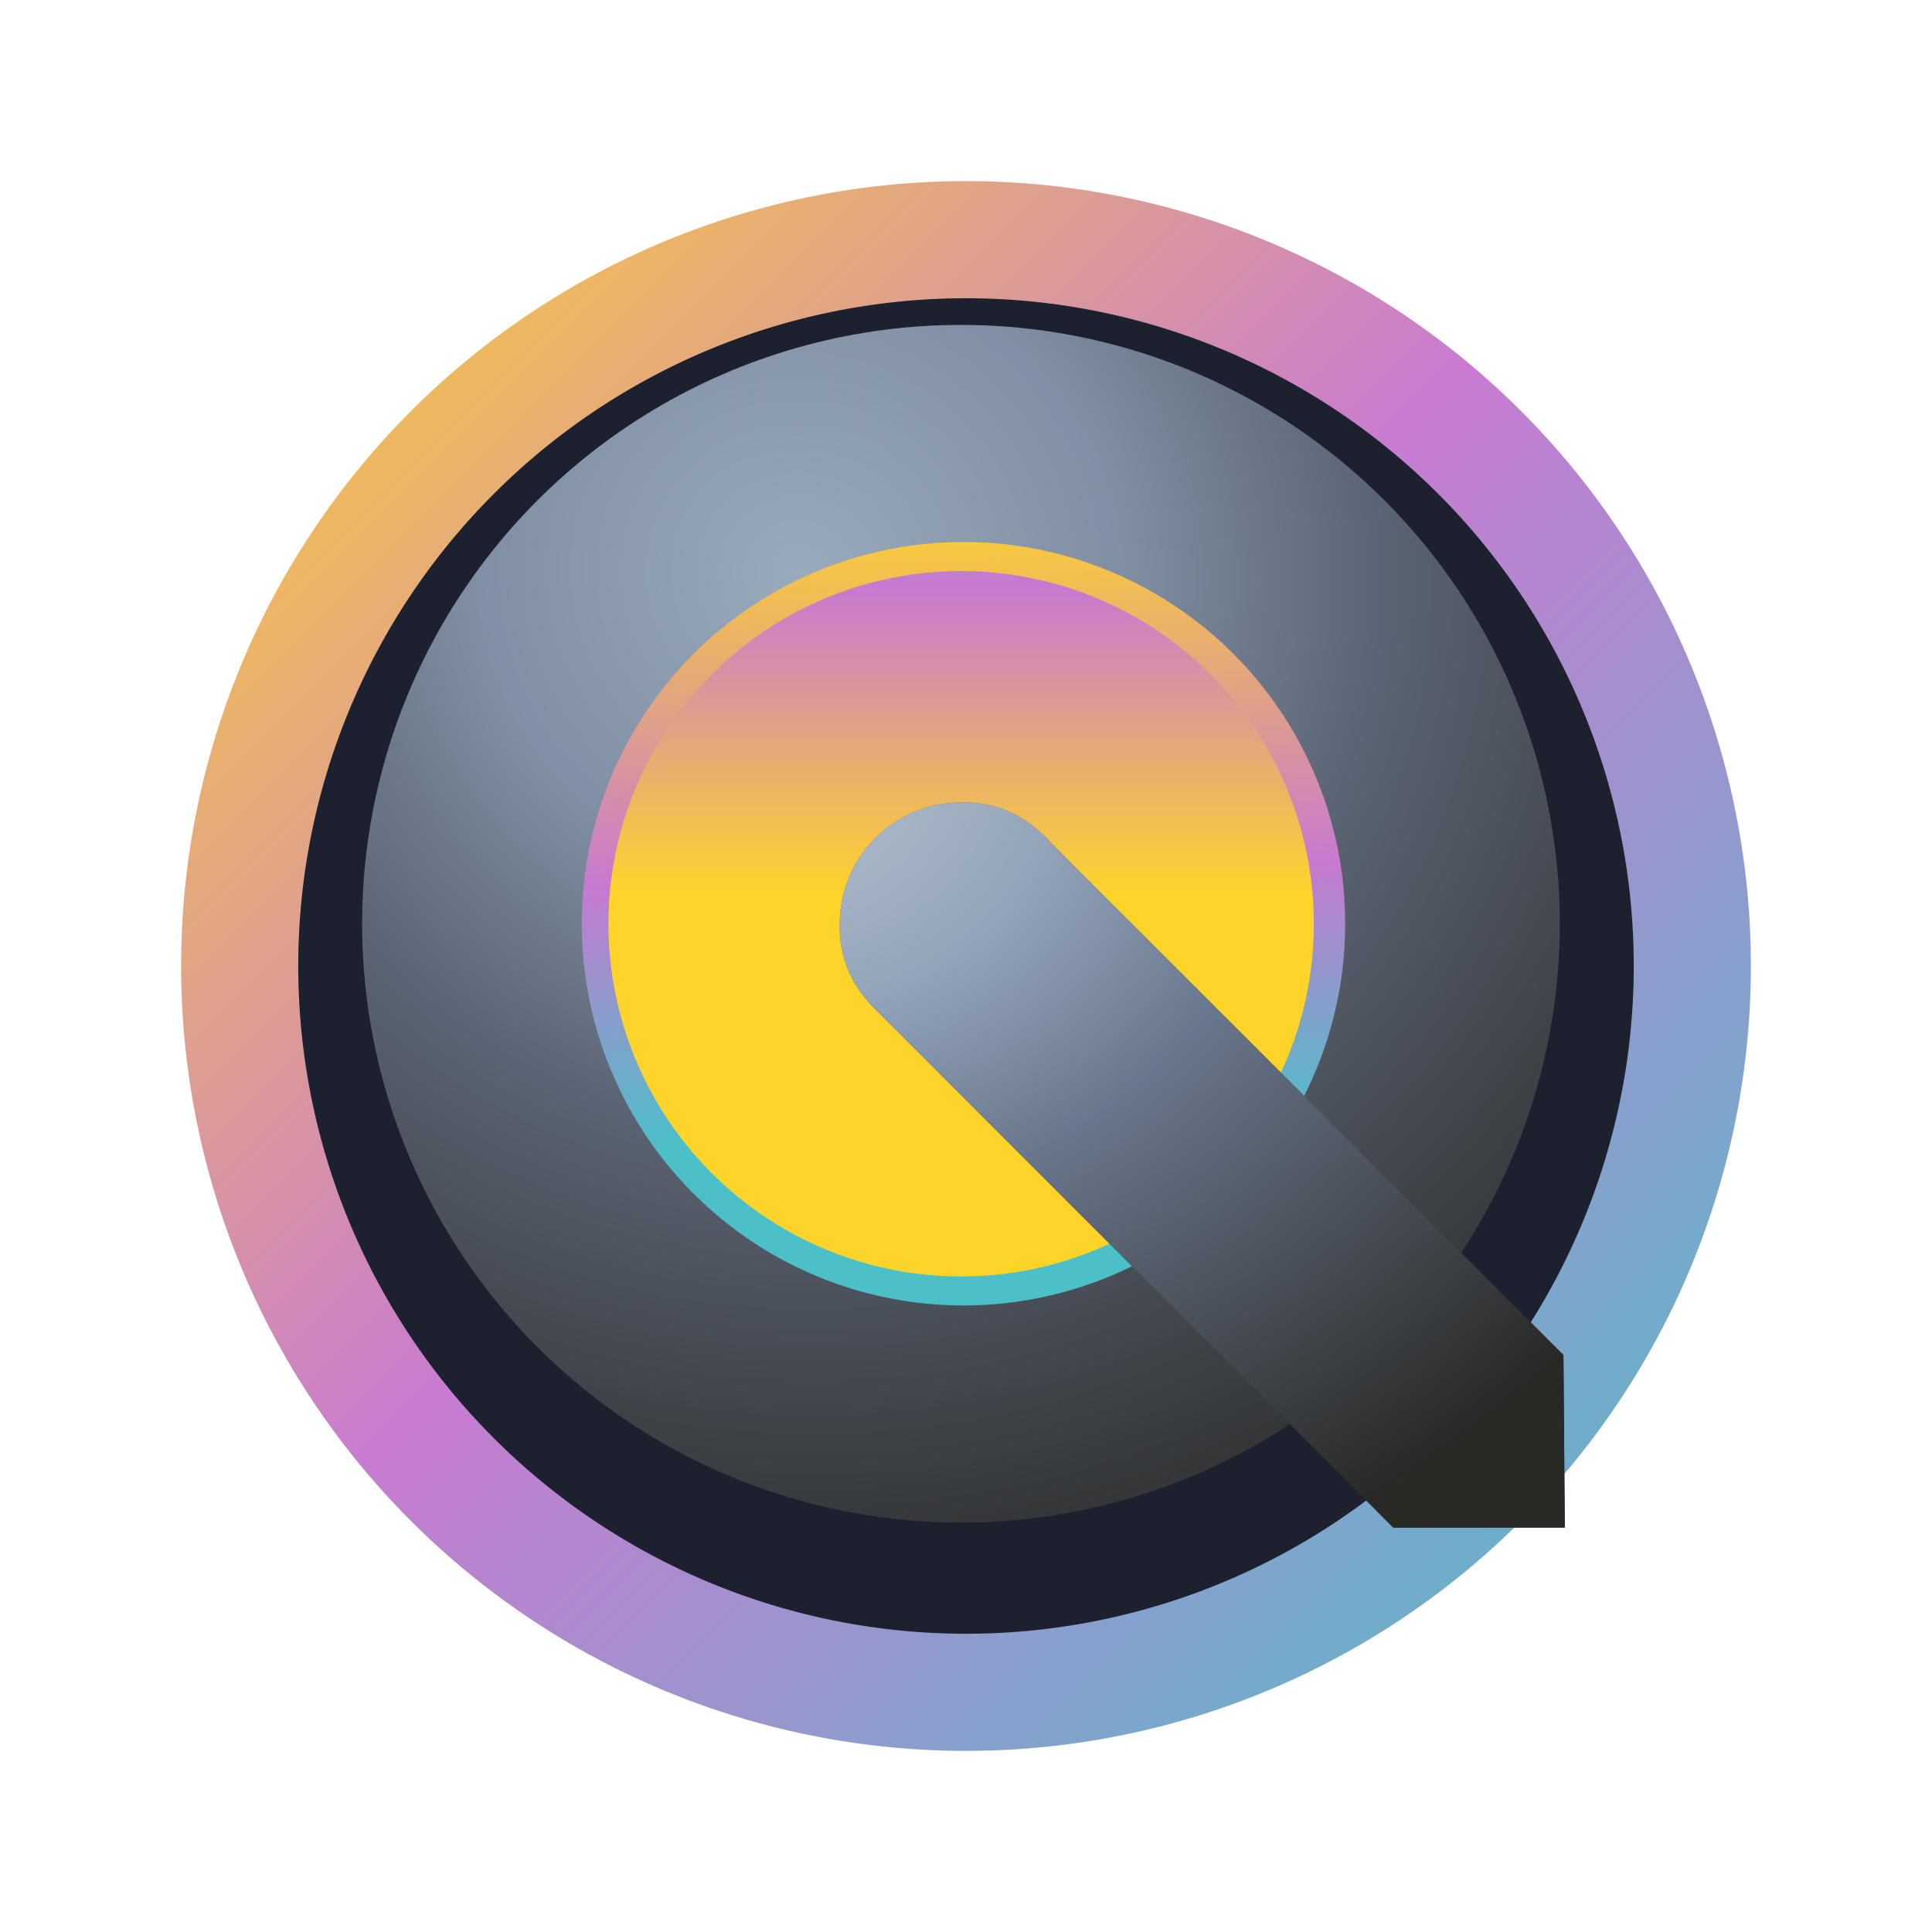 <?xml version="1.0" encoding="UTF-8" standalone="no"?>
<svg
   viewBox="0 0 16 16"
   version="1.1"
   id="svg20"
   sodipodi:docname="xine.svg"
   inkscape:version="1.3 (0e150ed6c4, 2023-07-21)"
   width="16"
   height="16"
   xmlns:inkscape="http://www.inkscape.org/namespaces/inkscape"
   xmlns:sodipodi="http://sodipodi.sourceforge.net/DTD/sodipodi-0.dtd"
   xmlns:xlink="http://www.w3.org/1999/xlink"
   xmlns="http://www.w3.org/2000/svg"
   xmlns:svg="http://www.w3.org/2000/svg">
  <defs
     id="defs24">
    <linearGradient
       id="linearGradient6"
       inkscape:collect="always">
      <stop
         style="stop-color:#ffd42a;stop-opacity:1"
         offset="0"
         id="stop3" />
      <stop
         style="stop-color:#c779d0;stop-opacity:1;"
         offset="0.586"
         id="stop5" />
      <stop
         style="stop-color:#4bc0c8;stop-opacity:1;"
         offset="1"
         id="stop6" />
    </linearGradient>
    <linearGradient
       gradientTransform="matrix(1.05,0,0,1.05,-513.12,-496.921)"
       gradientUnits="userSpaceOnUse"
       x2="426.695"
       y2="499.921"
       y1="547.675"
       id="a-6"
       x1="389.32">
      <stop
         stop-color="#18222a"
         style="stop-color:#1e2b35;stop-opacity:1"
         id="stop216-3" />
      <stop
         stop-color="#566069"
         offset="1"
         style="stop-color:#6d7983;stop-opacity:1"
         id="stop218" />
    </linearGradient>
    <linearGradient
       id="d"
       gradientUnits="userSpaceOnUse"
       x1="27"
       x2="25.427"
       y1="28"
       y2="32.718"
       gradientTransform="translate(-58.576,-29.333)">
      <stop
         offset="0"
         stop-color="#b1621e"
         id="stop231" />
      <stop
         offset="1"
         stop-color="#ffa21d"
         id="stop233" />
    </linearGradient>
    <linearGradient
       id="c"
       gradientTransform="matrix(2.043,-6.831,5.782,2.363,-33.357,5.319)"
       gradientUnits="userSpaceOnUse"
       x1="24"
       x2="24"
       y1="35"
       y2="13">
      <stop
         offset="0"
         stop-color="#cd7223"
         id="stop224" />
      <stop
         offset=".53"
         stop-color="#f48e00"
         id="stop226" />
      <stop
         offset="1"
         stop-color="#ffa92d"
         id="stop228" />
    </linearGradient>
    <linearGradient
       inkscape:collect="always"
       xlink:href="#linearGradient1"
       id="linearGradient2"
       x1="10.708"
       y1="18.302"
       x2="37.174"
       y2="44.768"
       gradientUnits="userSpaceOnUse"
       gradientTransform="matrix(0.491,0,0,0.491,-3.76,-7.49)" />
    <linearGradient
       id="linearGradient1"
       inkscape:collect="always">
      <stop
         style="stop-color:#ffd42a;stop-opacity:1"
         offset="0"
         id="stop1" />
      <stop
         style="stop-color:#c779d0;stop-opacity:1;"
         offset="0.469"
         id="stop6-8" />
      <stop
         style="stop-color:#4bc0c8;stop-opacity:1;"
         offset="1"
         id="stop2-9" />
    </linearGradient>
    <linearGradient
       id="paint5_linear_618_98"
       x1="29.016"
       y1="81.431"
       x2="85.169"
       y2="31.36"
       gradientUnits="userSpaceOnUse"
       gradientTransform="matrix(0.121,0,0,0.117,0.237,0.508)">
      <stop
         stop-color="#0357D1"
         id="stop16" />
      <stop
         offset="1"
         stop-color="#27CDFC"
         id="stop17" />
    </linearGradient>
    <radialGradient
       inkscape:collect="always"
       xlink:href="#linearGradient1018"
       id="radialGradient4106"
       gradientUnits="userSpaceOnUse"
       gradientTransform="matrix(-0.434,1.94,-2.012,-0.45,331.245,540.892)"
       cx="233.647"
       cy="90.547"
       fx="233.647"
       fy="90.547"
       r="54.818" />
    <linearGradient
       inkscape:collect="always"
       id="linearGradient1018">
      <stop
         style="stop-color:#9aaabd;stop-opacity:1"
         offset="0"
         id="stop1010" />
      <stop
         id="stop1012"
         offset="0.284"
         style="stop-color:#808fa3;stop-opacity:1" />
      <stop
         id="stop1014"
         offset="0.515"
         style="stop-color:#5b6474;stop-opacity:1" />
      <stop
         style="stop-color:#282825;stop-opacity:1"
         offset="1"
         id="stop1016" />
    </linearGradient>
    <linearGradient
       inkscape:collect="always"
       xlink:href="#linearGradient6"
       id="linearGradient3180"
       x1="305.995"
       y1="9.011"
       x2="310.543"
       y2="141.379"
       gradientUnits="userSpaceOnUse"
       gradientTransform="matrix(0.486,0,0,0.486,-99.391,941.693)" />
    <linearGradient
       inkscape:collect="always"
       xlink:href="#linearGradient1"
       id="linearGradient4114"
       gradientUnits="userSpaceOnUse"
       x1="301.062"
       y1="92.4"
       x2="301.062"
       y2="-52.842"
       gradientTransform="matrix(0.7,0,0,0.7,66.103,-6.442)" />
    <filter
       inkscape:collect="always"
       id="filter4091"
       x="-0.071"
       y="-0.071"
       width="1.143"
       height="1.143">
      <feGaussianBlur
         inkscape:collect="always"
         stdDeviation="3.263"
         id="feGaussianBlur4093" />
    </filter>
    <radialGradient
       inkscape:collect="always"
       xlink:href="#linearGradient3195"
       id="radialGradient3173"
       gradientUnits="userSpaceOnUse"
       gradientTransform="matrix(5.9221703e-6,6.808,-6.043,0,5754,4332.855)"
       cx="-498.85"
       cy="944.671"
       fx="-498.85"
       fy="944.671"
       r="11.015" />
    <linearGradient
       inkscape:collect="always"
       id="linearGradient3195">
      <stop
         style="stop-color:#bcc5d5;stop-opacity:1"
         offset="0"
         id="stop3197" />
      <stop
         id="stop3203"
         offset="0.515"
         style="stop-color:#6e78a9;stop-opacity:1" />
      <stop
         style="stop-color:#232a30;stop-opacity:1"
         offset="1"
         id="stop3199" />
    </linearGradient>
    <radialGradient
       inkscape:collect="always"
       xlink:href="#linearGradient3184"
       id="radialGradient3194"
       cx="53.787"
       cy="1025.439"
       fx="53.787"
       fy="1025.439"
       r="25.322"
       gradientTransform="matrix(-1.1973215e-6,3.586,-4.313,-1.2761422e-6,4465.402,778.516)"
       gradientUnits="userSpaceOnUse" />
    <linearGradient
       id="linearGradient3184"
       inkscape:collect="always">
      <stop
         id="stop3186"
         offset="0"
         style="stop-color:#bcc5d5;stop-opacity:1" />
      <stop
         style="stop-color:#94a5b9;stop-opacity:1"
         offset="0.284"
         id="stop3192" />
      <stop
         style="stop-color:#69758a;stop-opacity:1"
         offset="0.515"
         id="stop3188" />
      <stop
         id="stop3190"
         offset="1"
         style="stop-color:#282825;stop-opacity:1" />
    </linearGradient>
  </defs>
  <sodipodi:namedview
     id="namedview22"
     pagecolor="#ffffff"
     bordercolor="#666666"
     borderopacity="1.0"
     inkscape:showpageshadow="2"
     inkscape:pageopacity="0.0"
     inkscape:pagecheckerboard="0"
     inkscape:deskcolor="#d1d1d1"
     showgrid="false"
     inkscape:zoom="22.512993"
     inkscape:cx="9.8165535"
     inkscape:cy="9.8831817"
     inkscape:window-width="1920"
     inkscape:window-height="994"
     inkscape:window-x="0"
     inkscape:window-y="0"
     inkscape:window-maximized="1"
     inkscape:current-layer="svg20" />
  <linearGradient
     id="a"
     gradientUnits="userSpaceOnUse"
     x1="4"
     x2="4"
     y1="3"
     y2="45"
     gradientTransform="translate(-67.597,-16.22)">
    <stop
       offset="0"
       stop-color="#2a2c2f"
       id="stop2" />
    <stop
       offset="1"
       stop-color="#536161"
       id="stop4" />
  </linearGradient>
  <linearGradient
     id="b"
     gradientUnits="userSpaceOnUse"
     x1="4"
     x2="4"
     y1="3"
     y2="45"
     gradientTransform="translate(-67.597,-16.22)">
    <stop
       offset="0"
       stop-color="#292c2f"
       id="stop7" />
    <stop
       offset="1"
       stop-opacity="0"
       id="stop9" />
  </linearGradient>
  <path
     id="circle2"
     style="opacity:0.99;fill:url(#linearGradient2);fill-opacity:1;stroke-width:0.491"
     d="M 14.5,8 A 6.5,6.5 0 0 1 8,14.5 6.5,6.5 0 0 1 1.5,8 6.5,6.5 0 0 1 8,1.5 6.5,6.5 0 0 1 14.5,8 Z" />
  <path
     id="circle858"
     style="fill:#1c202f;fill-opacity:1;stroke-width:0.418"
     d="M 13.53,8 A 5.53,5.53 0 0 1 8,13.53 5.53,5.53 0 0 1 2.47,8 5.53,5.53 0 0 1 8,2.47 5.53,5.53 0 0 1 13.53,8 Z" />
  <g
     transform="matrix(0.083,0,0,0.083,2.667,-74.387)"
     id="g3983">
    <ellipse
       style="fill:url(#radialGradient4106);fill-opacity:1;stroke:none"
       id="path3142"
       cx="63.75"
       cy="988.399"
       rx="59.75"
       ry="59.752" />
    <ellipse
       style="fill:url(#linearGradient3180);fill-opacity:1;stroke:none"
       id="path3148"
       cx="64"
       cy="988.399"
       rx="38.089"
       ry="38.089" />
    <circle
       transform="matrix(0.642,0,0,0.642,-130.782,948.149)"
       id="path3291"
       style="fill:url(#linearGradient4114);fill-opacity:1;stroke:none;filter:url(#filter4091)"
       cx="303.037"
       cy="62.699"
       r="54.818" />
    <path
       style="fill:url(#radialGradient3173);fill-opacity:1;stroke:none"
       d="m 63.765,976.302 c -6.677,0 -12.109,5.432 -12.109,12.109 -0.09,2.791 0.857,5.524 2.778,7.684 0.14,0.157 0.261,0.33 0.412,0.48 l 0.103,0.104 c 0.212,0.225 0.424,0.444 0.652,0.652 l 51.282,51.316 h 17.117 l -0.137,-17.218 -50.767,-50.735 c -0.123,-0.149 -0.282,-0.269 -0.412,-0.412 l -0.377,-0.446 c -0.122,-0.121 -0.25,-0.226 -0.377,-0.343 -0.151,-0.151 -0.323,-0.272 -0.48,-0.412 -2.159,-1.922 -4.893,-2.869 -7.684,-2.779 z"
       id="rect3163"
       inkscape:connector-curvature="0" />
    <path
       id="path3270"
       d="m 63.765,976.302 c -6.677,0 -12.109,5.432 -12.109,12.109 -0.09,2.791 0.857,5.524 2.778,7.684 0.14,0.157 0.261,0.33 0.412,0.48 l 0.103,0.104 c 0.212,0.225 0.424,0.444 0.652,0.652 l 51.282,51.316 h 17.117 l -0.137,-17.218 -50.767,-50.735 c -0.123,-0.149 -0.282,-0.269 -0.412,-0.412 l -0.377,-0.446 c -0.122,-0.121 -0.25,-0.226 -0.377,-0.343 -0.151,-0.151 -0.323,-0.272 -0.48,-0.412 -2.159,-1.922 -4.893,-2.869 -7.684,-2.779 z"
       style="fill:url(#radialGradient3194);fill-opacity:1;stroke:none"
       inkscape:connector-curvature="0" />
  </g>
</svg>
